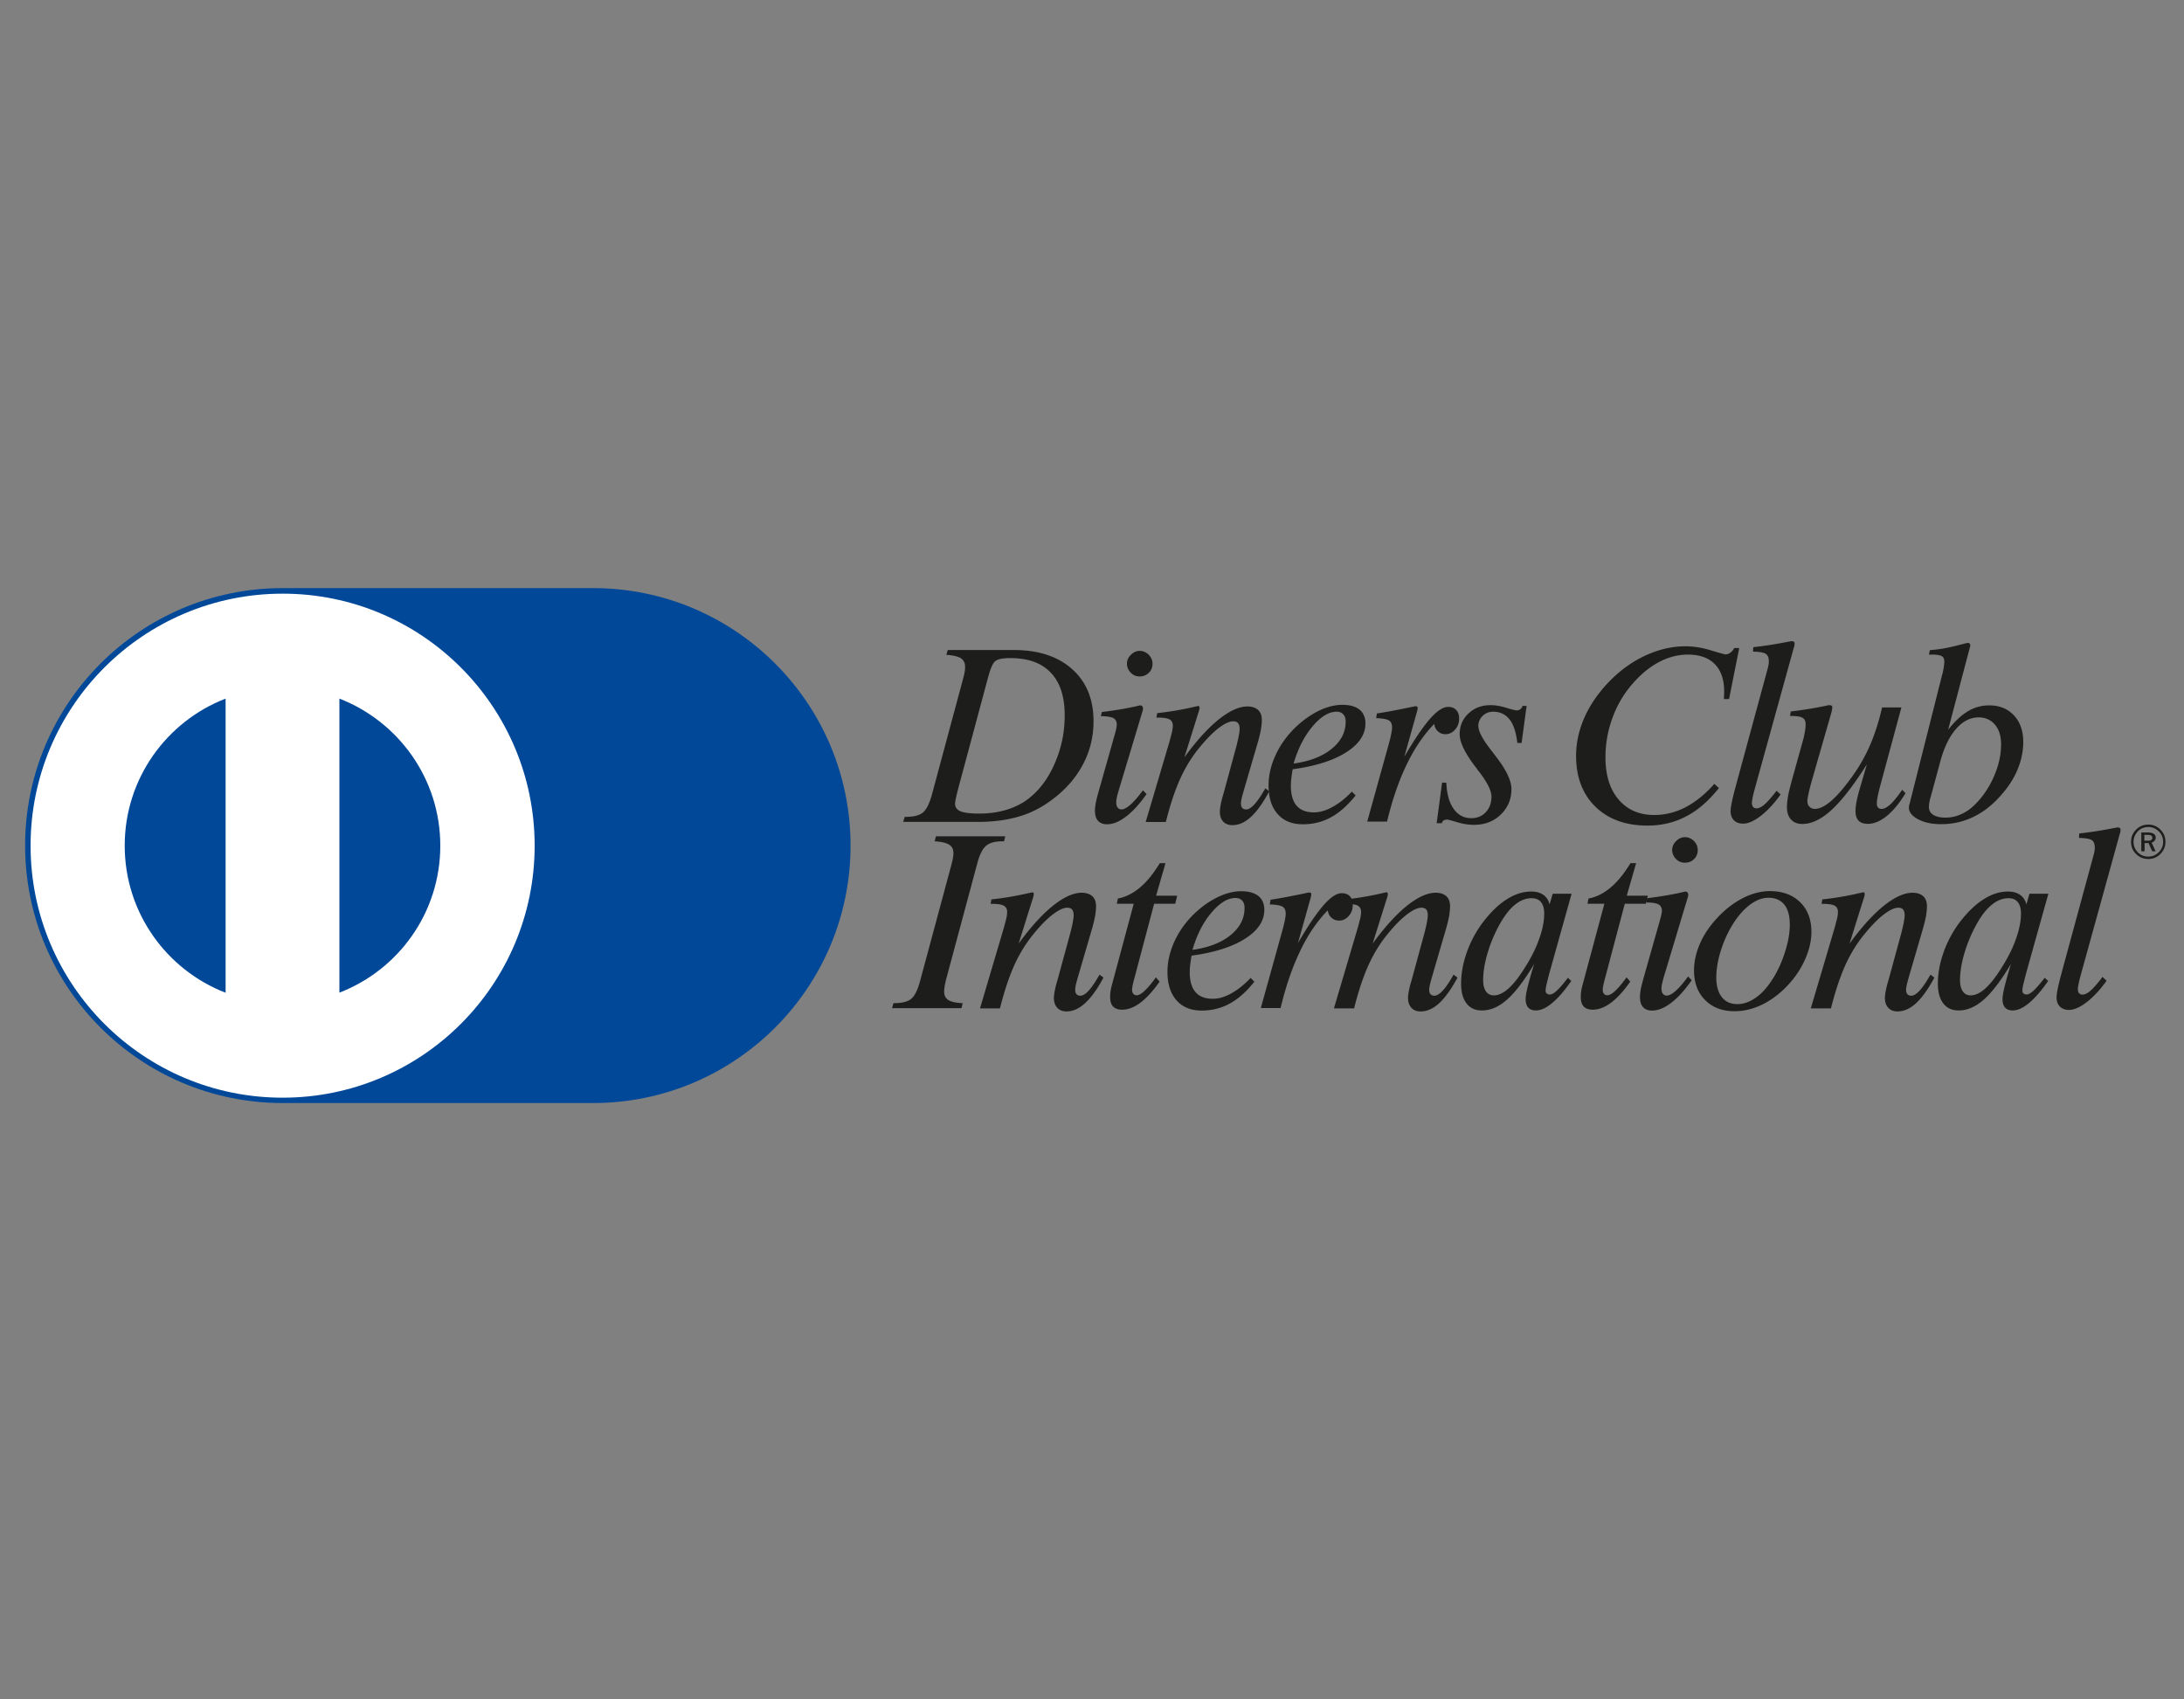<svg xmlns="http://www.w3.org/2000/svg" viewBox="0 0 2000 1556" xmlns:v="https://vecta.io/nano"><rect x="0" y="0" width="2000" height="1556" fill="#808080" stroke="none"/><g fill="#1d1d1b"><path d="M1951.5 771c0-4.4 1.6-8.1 4.6-11.2 3.1-3.1 6.8-4.6 11.2-4.6 4.3 0 8 1.5 11.1 4.6s4.6 6.8 4.6 11.2c0 4.3-1.6 8-4.6 11.1-3.1 3.1-6.8 4.6-11.1 4.6s-8.1-1.5-11.2-4.6c-3.1-3-4.6-6.7-4.6-11.1zm15.8-13.6c-3.8 0-7 1.3-9.6 4s-3.9 5.9-3.9 9.6c0 3.8 1.3 6.9 3.9 9.6 2.6 2.6 5.8 3.9 9.6 3.9 3.7 0 6.9-1.3 9.6-4 2.6-2.7 4-5.8 4-9.5 0-3.8-1.3-7-4-9.6s-5.9-4-9.6-4zm-6.5 5h6.2c2.2 0 4 .4 5.2 1.2s1.9 2 1.9 3.5c0 1-.4 2-1.1 2.9s-1.6 1.4-2.7 1.7l3.7 7.9h-3.1l-3.4-7.5h-3.6v7.5h-3v-17.2zm2.9 2.2v5.3h4c1 0 1.9-.2 2.4-.7.6-.5.9-1.1.9-2s-.4-1.6-1.1-2-1.8-.6-3.4-.6h-2.8zm-34.6 133.6c-6 8.4-12.1 14.9-18.2 19.6s-11.5 7.1-16.2 7.1c-3.5 0-6.2-1-8.3-3-2-2-3.1-4.8-3.1-8.3 0-3.9 1.6-11.8 4.9-23.5l.3-1.3 28.9-106.4c.3-1.2.5-2.3.7-3.3.1-1 .2-2 .2-2.8 0-3.4-.9-5.7-2.8-6.9s-5.7-1.9-11.7-2l.3-4.1c10.1-1.1 20.3-2.7 30.5-4.7 2.7-.5 4.2-.8 4.6-.8.9 0 1.6.2 2 .5s.7.8.7 1.5c0 .6-.1 1.3-.2 2.1s-.4 1.6-.7 2.5l-35.9 129.8c-.7 2.7-1.3 5.1-1.7 7.2-.4 2.2-.6 3.6-.6 4.3 0 1.8.3 3.1 1.1 3.9.7.8 1.7 1.3 3.1 1.3 2.2 0 4.7-1.2 7.4-3.6s6.4-6.5 11-12.6l3.7 3.5zm-53.5.2c-6.2 8.9-12 15.6-17.5 20.2s-10.5 6.8-15 6.8c-3 0-5.3-.9-6.9-2.6s-2.4-4.4-2.4-7.8c0-2.2.5-5.6 1.6-10.2s3.1-11.9 6.1-21.9c-9.2 15.3-17.5 26.2-25 32.7-7.5 6.6-15.1 9.8-22.8 9.8-6.1 0-10.8-2.1-14.1-6.4s-5-10.3-5-18.2c0-9.4 1.8-19.1 5.4-29.1a102.62 102.62 0 0 1 15-27.6c7-9 14.1-15.9 21.6-20.6 7.4-4.7 14.8-7 22.1-7 4.6 0 8.3 1 11.3 3.1 2.9 2.1 4.8 5 5.6 8.8l2.9-9.9h17.3l-20.6 73.6-2.4 9.6c-.6 2.6-.8 4.6-.8 6 0 .8.4 1.5 1.1 2.2.7.6 1.7.9 2.8.9 1.7 0 3.8-1.2 6.4-3.6s5.9-6.3 10.1-11.7l3.2 2.9zm-36.4-75.8c-5.2 0-10.3 2-15.2 6-5 4-9.7 10.1-14.1 18.1-4.7 8.5-8.3 17.2-11 26.3s-4 17.4-4 24.9c0 4.3.9 7.6 2.6 10.1 1.7 2.4 4.1 3.6 7.1 3.6 4.2 0 8.6-2.1 13.3-6.2 4.6-4.1 9.7-10.5 15.1-19.2 5.7-9 10.1-17.7 13.1-26.3 3.1-8.6 4.6-16.3 4.6-23.2 0-4.7-1-8.2-3-10.6-1.8-2.3-4.7-3.5-8.5-3.5zm-180.9 100.7l21.9-74 2.2-8.4c.5-2.4.7-4.3.7-5.7 0-2.6-1-4.6-2.9-5.7-2-1.1-5.4-1.7-10.2-1.7h-1.9l.7-4.1a272.49 272.49 0 0 0 33.7-5.7c2.2-.5 3.5-.8 3.9-.8s.8.1.9.4c.2.3.3.9.3 1.8-.1.2-.2.6-.3 1.3-.1.6-.4 1.6-.9 3l-12.7 40.5c10.9-15 21.3-26.5 31.3-34.6 10-8 18.8-12 26.4-12 4.2 0 7.5 1.1 9.8 3.2s3.4 5.2 3.4 9.2c0 2.5-.3 5.4-.8 8.6-.6 3.2-1.4 6.6-2.4 10.3l-13 44.6c-1.1 3.8-1.9 6.6-2.3 8.5s-.6 3.4-.6 4.6c0 1.7.4 3 1.2 3.9s2 1.4 3.5 1.4c2.3 0 4.9-1.6 7.7-4.7 2.9-3.1 6.2-8 9.9-14.6l3.6 2.7c-5.6 10.5-11.2 18.3-16.7 23.4s-11.2 7.6-17.1 7.6c-3.5 0-6.3-1.1-8.4-3.3-2-2.2-3.1-5.2-3.1-9.1 0-1.7.3-3.9.8-6.5.5-2.7 1.3-5.9 2.5-9.8l11.9-43.7c1-4.1 1.8-7.4 2.2-9.8s.7-4.3.7-5.8c0-2.4-.5-4.2-1.4-5.3-1-1.1-2.4-1.7-4.4-1.7-3.7 0-8.4 2.3-14.1 6.8s-11.7 10.9-18.3 19.1c-6.4 8.1-11.8 17.1-16.3 27.1s-8.9 23-13 39.2h-18.4zm-107-34.5c0-7.6 1.6-15.3 4.8-23.1s7.8-15.2 13.9-22.2c7.5-8.7 15.7-15.4 24.5-20.2 8.9-4.8 17.7-7.2 26.3-7.2 11.6 0 20.8 3.4 27.7 10.2s10.3 15.8 10.3 27.2c0 7.3-1.6 14.8-4.7 22.5-3.1 7.8-7.5 15.2-13.2 22.1-7.4 8.9-15.7 15.8-24.8 20.7s-18.4 7.3-27.7 7.3c-11.2 0-20.2-3.4-26.9-10.2-6.8-6.8-10.2-15.8-10.2-27.1zm68.2-66.6c-5.6 0-11.3 2.1-17 6.4s-11 10.3-15.9 18.2c-4.6 7.5-8.2 15.6-10.9 24.3s-4 16.8-4 24.2c0 7.7 1.7 13.7 5.1 17.9 3.3 4.3 8.1 6.4 14.3 6.4 4.9 0 9.8-1.5 14.8-4.6s9.5-7.4 13.6-12.9c5.9-7.9 10.6-16.9 14.1-27.2 3.6-10.3 5.4-19.6 5.4-28 0-8-1.6-14.1-4.9-18.3-3.5-4.3-8.3-6.4-14.6-6.4zm-112.1 4.3l.9-3.9c10.8-1.3 21.3-3 31.6-5.3 2.1-.5 3.3-.8 3.6-.8.7 0 1.3.3 1.8.8a3.22 3.22 0 0 1 .7 2c0 .5-.1 1.1-.2 1.7s-.4 1.4-.7 2.4l-21.9 72.8c-.6 2.2-1 3.9-1.3 5.4a17.13 17.13 0 0 0-.4 3.6c0 2.1.4 3.8 1.3 4.9s2 1.7 3.5 1.7c2.2 0 5.1-1.5 8.5-4.6s7.1-7.4 11-12.9l3.4 3.4c-6.4 9.1-12.6 16-18.8 20.7-6.1 4.7-12 7.1-17.5 7.1-3.6 0-6.4-1-8.3-3.2-1.9-2.1-2.8-5.2-2.8-9.3 0-2.1.3-4.5.8-7.4.6-2.8 1.6-6.8 3.1-12l14.6-51.6.1-.3c1-3.8 1.5-6.2 1.5-7.4 0-2.9-1.1-4.9-3.2-6.1-2.3-1.1-6-1.7-11.3-1.7zm23.9-48.1c0-3 1.2-5.7 3.6-8.1s5.1-3.6 8-3.6c3.2 0 5.9 1.2 8.3 3.5 2.3 2.3 3.5 5.1 3.5 8.3 0 3.3-1.1 6.1-3.4 8.3-2.2 2.2-5 3.3-8.4 3.3-3.1 0-5.8-1.1-8.1-3.4-2.3-2.4-3.5-5.1-3.5-8.3z"/><path d="M1453.7 827.7l1-4.8c7-1.3 13.6-4.6 20-9.9s12.5-12.8 18.4-22.5h5.2l-8.6 29.8h19.3l-1.8 7.4h-19.3l-18 67.9c-.7 2.4-1.2 4.6-1.6 6.5s-.6 3.4-.6 4.5c0 1.5.4 2.7 1.2 3.6a3.74 3.74 0 0 0 2.9 1.3c2 0 4.4-1.3 7.3-4s6.4-6.8 10.4-12.4l3.4 3.9c-6.1 8.7-12 15.1-17.7 19.4-5.7 4.2-11.2 6.3-16.7 6.3-3.6 0-6.4-1-8.2-2.9s-2.7-4.8-2.7-8.7c0-1.7.1-3.5.4-5.5s.8-4 1.4-6.2l19.8-73.7h-15.5zm-14.8 70.7c-6.2 8.9-12 15.6-17.5 20.2s-10.5 6.8-15 6.8c-3 0-5.3-.9-6.9-2.6s-2.4-4.4-2.4-7.8c0-2.2.5-5.6 1.6-10.2s3.1-11.9 6.2-21.9c-9.2 15.3-17.5 26.2-25 32.7-7.5 6.6-15.1 9.8-22.8 9.8-6.1 0-10.8-2.1-14.1-6.4s-5-10.3-5-18.2c0-9.4 1.8-19.1 5.4-29.1a102.62 102.62 0 0 1 15-27.6c7-9 14.1-15.9 21.6-20.6 7.4-4.7 14.8-7 22.1-7 4.6 0 8.3 1 11.3 3.1 2.9 2.1 4.8 5 5.6 8.8l2.9-9.9h17.3l-20.6 73.6-2.4 9.6c-.6 2.6-.8 4.6-.8 6 0 .8.4 1.5 1.1 2.2.7.6 1.7.9 2.8.9 1.7 0 3.9-1.2 6.4-3.6 2.6-2.4 6-6.3 10.1-11.7l3.1 2.9zm-36.4-75.8c-5.2 0-10.3 2-15.2 6-5 4-9.6 10.1-14.1 18.1-4.7 8.5-8.3 17.2-11 26.3s-4 17.4-4 24.9c0 4.3.9 7.6 2.6 10.1 1.7 2.4 4.1 3.6 7.2 3.6 4.2 0 8.6-2.1 13.3-6.2 4.6-4.1 9.7-10.5 15.1-19.2 5.7-9 10.1-17.7 13.1-26.3 3.1-8.6 4.6-16.3 4.6-23.2 0-4.7-1-8.2-3-10.6-1.9-2.3-4.8-3.5-8.6-3.5zm-180.9 100.7l21.9-74 2.2-8.4c.5-2.4.7-4.3.7-5.7 0-2.6-1-4.6-2.9-5.7-2-1.1-5.3-1.7-10.2-1.7h-1.9l.7-4.1a272.49 272.49 0 0 0 33.7-5.7c2.2-.5 3.5-.8 3.9-.8s.8.1.9.4c.2.3.3.9.3 1.8-.1.2-.2.6-.3 1.3-.1.6-.4 1.6-.9 3l-12.7 40.5c10.9-15 21.3-26.5 31.3-34.6 10-8 18.8-12 26.4-12 4.2 0 7.5 1.1 9.8 3.2s3.4 5.2 3.4 9.2c0 2.5-.3 5.4-.8 8.6-.6 3.2-1.4 6.6-2.4 10.3l-13 44.6c-1.1 3.8-1.9 6.6-2.3 8.5s-.6 3.4-.6 4.6c0 1.7.4 3 1.2 3.9s2 1.4 3.5 1.4c2.3 0 4.9-1.6 7.7-4.7 2.9-3.1 6.2-8 9.9-14.6l3.6 2.7c-5.6 10.5-11.2 18.3-16.7 23.4s-11.2 7.6-17.1 7.6c-3.5 0-6.3-1.1-8.4-3.3-2-2.2-3.1-5.2-3.1-9.1 0-1.7.3-3.9.8-6.5.5-2.7 1.3-5.9 2.5-9.8l11.9-43.7c1-4.1 1.8-7.4 2.2-9.8s.7-4.3.7-5.8c0-2.4-.5-4.2-1.4-5.3-1-1.1-2.4-1.7-4.4-1.7-3.7 0-8.4 2.3-14.1 6.8s-11.8 10.9-18.3 19.1c-6.4 8.1-11.8 17.1-16.3 27.1s-8.9 23-13 39.2h-18.4z"/><path d="M1154.6 923.2l19.3-69.5c1.1-3.9 2-7.4 2.6-10.3.6-3 .9-5.2.9-6.7 0-3.1-1-5.2-2.9-6.3-1.9-1.2-5.8-1.9-11.7-2.1l.7-4.3c8.2-1.2 19.8-3.4 35-6.6 1 0 1.7.1 1.9.4.3.3.4.8.4 1.6 0 .3-.1.8-.2 1.3-.1.6-.3 1.3-.5 2l-11.5 41c8.9-15.3 16.6-26.8 23.2-34.4s12.2-11.3 16.9-11.3c3.1 0 5.6.9 7.4 2.8s2.7 4.5 2.7 7.9c0 4-1.2 7.4-3.7 10.2s-5.4 4.2-8.9 4.2c-2.7 0-4.9-.9-6.9-2.6-1.9-1.7-3-4-3.4-6.8-9.6 9.8-18.1 22.2-25.2 37.1-7.2 14.9-13.2 32.3-18 52.4h-18.1zm-9.3-27.6l3.4 3.5c-7.3 9.1-14.8 15.8-22.6 20-7.8 4.3-16.4 6.4-25.7 6.4-9.8 0-17.5-3.1-23-9.4-5.6-6.3-8.3-15-8.3-26.2 0-8.6 1.9-17.2 5.6-25.9s9-16.7 15.8-24c7.1-7.5 14.8-13.3 22.9-17.5s15.9-6.3 23.3-6.3c6.8 0 12 1.5 15.7 4.4 3.6 3 5.4 7.2 5.4 12.7 0 10.1-5.9 19-17.8 26.5s-28.1 12.6-48.8 15.4c-.6 3.1-1 6-1.3 8.6s-.4 4.7-.4 6.4c0 8.2 1.8 14.4 5.3 18.4 3.5 4.1 8.8 6.1 15.8 6.1 5.3 0 11-1.6 16.9-4.9 6-3.3 11.9-8 17.8-14.2zm-53.3-25.7c14.6-2 26.2-6.5 34.8-13.4 8.6-7 12.9-15.3 12.9-25 0-2.9-.7-5.1-2.2-6.7s-3.5-2.4-6.1-2.4c-7.1 0-14.4 4.4-21.9 13.3-7.6 8.8-13.4 20.2-17.5 34.2zm-69.3-42.2l1-4.8c7-1.3 13.6-4.6 20-9.9s12.5-12.8 18.4-22.5h5.2l-8.6 29.8h19.3l-1.8 7.4h-19.3l-18 67.9c-.7 2.4-1.2 4.6-1.6 6.5s-.6 3.4-.6 4.5c0 1.5.4 2.7 1.2 3.6a3.74 3.74 0 0 0 2.9 1.3c2 0 4.4-1.3 7.3-4s6.4-6.8 10.4-12.4l3.4 3.9c-6.1 8.7-12 15.1-17.7 19.4-5.7 4.2-11.2 6.3-16.7 6.3-3.6 0-6.3-1-8.2-2.9-1.8-1.9-2.7-4.8-2.7-8.7 0-1.7.1-3.5.4-5.5s.8-4 1.4-6.2l19.8-73.7h-15.5zm-125.2 95.6l21.9-74 2.2-8.4c.5-2.4.7-4.3.7-5.7 0-2.6-1-4.6-3-5.7s-5.4-1.7-10.2-1.7h-1.9l.7-4.1a272.49 272.49 0 0 0 33.7-5.7l3.9-.8s.8.1.9.4c.2.3.3.9.3 1.8-.1.2-.2.6-.3 1.3-.1.6-.4 1.6-.9 3l-12.7 40.5c10.9-15 21.3-26.5 31.3-34.6 10-8 18.8-12 26.4-12 4.2 0 7.5 1.1 9.8 3.2s3.4 5.2 3.4 9.2c0 2.5-.3 5.4-.8 8.6-.6 3.2-1.4 6.6-2.4 10.3l-13 44.6c-1.1 3.8-1.9 6.6-2.3 8.5s-.6 3.4-.6 4.6c0 1.7.4 3 1.2 3.9s2 1.4 3.5 1.4c2.3 0 4.9-1.6 7.7-4.7 2.9-3.1 6.1-8 9.9-14.6l3.6 2.7c-5.6 10.5-11.2 18.3-16.8 23.4s-11.2 7.6-17.1 7.6c-3.5 0-6.3-1.1-8.4-3.3-2-2.2-3.1-5.2-3.1-9.1 0-1.7.3-3.9.8-6.5.5-2.7 1.3-5.9 2.5-9.8l11.9-43.7c1-4.1 1.8-7.4 2.2-9.8s.7-4.3.7-5.8c0-2.4-.5-4.2-1.4-5.3-1-1.1-2.4-1.7-4.4-1.7-3.7 0-8.4 2.3-14.1 6.8S951.5 849 945 857.2c-6.4 8.1-11.8 17.1-16.3 27.1s-8.9 23-13 39.2h-18.2zm-80.6 0l1.3-4.6h.9c7 0 12.1-1.3 15.3-3.9s5.9-8 8.1-16.1L871 792.9c.7-2.7 1.3-5 1.6-6.8s.5-3.4.5-4.7c0-3.6-1.3-6.2-3.9-7.8-2.6-1.7-7-2.7-13.3-3.1l1.2-4.6h63.5l-1.2 4.6h-1.8c-6.5 0-11.4 1.4-14.6 4.1s-5.9 8-8 15.9l-28.4 105.7c-.7 2.7-1.2 5-1.5 6.9-.3 2-.5 3.6-.5 4.9 0 3.6 1.3 6.3 3.9 7.9s7 2.6 13.1 2.8l-1.1 4.6h-63.6zm961.9-306.4l.1-.1c1-4.5 1.6-8.2 1.6-11 0-2.4-.8-4-2.4-4.9s-4.4-1.4-8.4-1.4h-3.3l.9-4.1c7.6-.5 15.1-1.8 22.8-3.7 7.6-2 11.6-2.9 11.8-2.9.7 0 1.3.2 1.7.5s.6.9.7 1.6c0 .4-.1 1.1-.4 2.1 0 .1 0 .3-.1.3l-19.8 75.1c6-7.7 12-13.4 18.1-17 6-3.6 12.5-5.4 19.5-5.4 9.4 0 17 3.1 22.7 9.2s8.5 14.3 8.5 24.4c0 8-1.6 16-4.8 24.1s-7.9 15.7-14.1 22.9c-8 9.5-16.7 16.6-26.1 21.2-9.4 4.7-19.5 7-30.4 7-8.3 0-15.3-1.5-20.9-4.5s-8.4-6.5-8.4-10.6c0-.5 0-1.1.1-1.6.1-.6.3-1.3.6-2.3l30-118.9zm-11.5 115.6c-.3 1.3-.5 2.5-.7 3.6-.1 1.1-.2 2.1-.2 2.9 0 3.1 1.3 5.5 3.9 7.2s6.4 2.6 11.3 2.6c5 0 9.9-1.1 14.5-3.2 4.7-2.1 9-5.2 13-9.3 7.1-7.2 12.8-15.7 17-25.6 4.3-9.9 6.4-19.6 6.4-29.1 0-7.5-1.9-13.5-5.6-17.9s-8.7-6.7-14.9-6.7c-7.6 0-14.4 3.4-20.5 10.3s-10.9 16.5-14.3 28.8l-9.9 36.4zm-128.1-76.8l.7-4.1c10-1.2 20.2-2.8 30.6-4.9 2.7-.6 4.1-.9 4.4-.9 1 0 1.7.1 2.2.4s.8.7.8 1.2c0 .7-.1 1.5-.2 2.4s-.4 1.9-.7 3.1l-18 62.7a180.96 180.96 0 0 0-2.8 11.1c-.7 3.2-1.1 5.5-1.1 6.8 0 2.2.6 4 1.9 5.3s2.9 2 5 2c4.5 0 9.8-2.7 15.9-8.2 6-5.4 12.8-13.6 20.3-24.4 5.8-8.4 10.8-17.5 15-27.4 4.1-9.9 7.6-20.9 10.3-32.9h17.7l-19.6 72.6c-1 3.7-1.7 6.8-2.2 9.4s-.7 4.5-.7 5.8c0 1.7.4 3 1.1 3.8.7.9 1.9 1.3 3.4 1.3 2.3 0 5-1.5 8.2-4.4 3.1-3 6.6-7.3 10.5-13.1l3.1 3.1c-5.5 9.1-11.3 16.1-17.2 20.9s-11.7 7.2-17.3 7.2c-3.8 0-6.6-1-8.5-2.9-1.9-2-2.8-4.9-2.8-8.8 0-2.3.3-5 .8-8.1.6-3.1 1.4-6.5 2.5-10.4l7.1-24.3c-12.2 19.2-22.9 33.1-32.3 41.7-9.3 8.6-18.3 12.9-26.8 12.9-4.5 0-7.9-1.3-10.4-4.1-2.5-2.7-3.7-6.5-3.7-11.4 0-2.7.3-5.9.9-9.4s2-9.2 4.1-16.9l10.3-37c.5-2.2.9-4.4 1.3-6.6.3-2.2.5-4.2.5-5.9 0-2.9-.9-4.8-2.8-5.9-1.9-1.2-5.7-1.7-11.5-1.7zm-8.6 71.9c-6 8.4-12.1 14.9-18.2 19.6s-11.5 7.1-16.2 7.1c-3.5 0-6.2-1-8.3-3-2-2-3.1-4.8-3.1-8.3 0-3.9 1.6-11.8 4.9-23.5l.3-1.3 28.9-106.4c.3-1.2.5-2.3.7-3.3s.2-2 .2-2.8c0-3.4-.9-5.7-2.8-6.9s-5.7-1.9-11.7-2l.3-4.1c10.1-1.1 20.3-2.7 30.5-4.7 2.7-.5 4.2-.8 4.6-.8.9 0 1.6.2 2 .5s.7.8.7 1.5c0 .6-.1 1.3-.2 2.1s-.4 1.6-.7 2.5l-35.9 129.8c-.7 2.7-1.3 5.1-1.7 7.2s-.6 3.6-.6 4.3c0 1.8.4 3.1 1.1 3.9.7.9 1.7 1.3 3.1 1.3 2.2 0 4.7-1.2 7.4-3.6s6.4-6.5 11-12.5l3.7 3.4zm-60.7-9.7l4.2 3.8c-9.4 11.8-19.4 20.5-30.1 26-10.7 5.6-22.4 8.4-35.3 8.4-20 0-35.9-5.8-47.7-17.3s-17.7-27.1-17.7-46.6c0-11 2.2-21.8 6.6-32.6s10.9-21 19.5-30.8c10.3-11.7 21.9-20.8 34.8-27.2s26-9.7 39.1-9.7c7.6 0 15.4 1.2 23.4 3.7 8 2.4 12.5 3.7 13.5 3.7 1.5 0 2.9-.5 4.3-1.5s2.6-2.4 3.6-4.3h4.6l-9.3 46.7h-4.7c0-.9 0-1.8.1-2.9 0-1 .1-2.4.1-4.1 0-10.8-2.9-19.2-8.6-25s-13.9-8.7-24.6-8.7c-9.1 0-18 2.3-26.8 7-8.7 4.7-16.9 11.5-24.5 20.4-7.8 9.1-13.8 19.4-17.9 30.9-4.2 11.5-6.3 23.5-6.3 35.8 0 16.3 4 29.2 12 38.6s18.9 14.2 32.7 14.2c9.9 0 19.5-2.4 28.8-7.2 9.1-4.8 17.9-11.9 26.2-21.3zm-254.3 36.2l5-37.4 3.9.2c.4 10.3 2.7 18.3 6.7 23.9s9.4 8.5 16.1 8.5c5.4 0 9.9-1.8 13.3-5.5 3.5-3.7 5.2-8.4 5.2-14.3 0-5.2-3.6-12.5-10.6-21.8-.9-1.1-1.6-2-2-2.6-.5-.7-1.3-1.8-2.4-3.2-9.4-12.4-14.1-22.2-14.1-29.5 0-7.6 2.7-14 8.1-19 5.4-5.1 12.1-7.6 20.2-7.6 4.3 0 9.1.8 14.3 2.4s8.4 2.4 9.6 2.4c1.3 0 2.5-.4 3.5-1.2s1.6-1.7 1.7-2.9h3.9l-4.6 33.9h-3.9c-1.1-9.6-3.4-16.8-7.1-21.5s-8.7-7.1-15.1-7.1c-3.7 0-6.9 1.3-9.5 3.8s-4 5.5-4 9.1c0 4.9 3.6 11.9 10.8 21.2.8 1.1 1.5 1.9 1.9 2.4.9 1.3 2.2 3 4 5.3 9 11.8 13.6 21.5 13.6 29.1 0 9.3-3.3 17-9.8 23.3s-14.7 9.4-24.5 9.4c-5 0-10.1-.8-15.4-2.4s-8.3-2.4-9.1-2.4c-1.3 0-2.4.3-3.3.8a4.51 4.51 0 0 0-1.7 2.5h-4.7zm-63.6-1.5l19.3-69.5c1.1-3.9 2-7.4 2.6-10.3.6-3 .9-5.2.9-6.7 0-3-1-5.2-2.9-6.3-1.9-1.2-5.8-1.9-11.7-2.1l.7-4.3c8.2-1.2 19.8-3.4 35-6.6 1 0 1.7.1 1.9.4.3.3.4.8.4 1.6 0 .3-.1.7-.2 1.3s-.3 1.3-.5 2l-11.5 41c8.9-15.3 16.6-26.8 23.2-34.4s12.2-11.3 16.9-11.3c3.1 0 5.6.9 7.4 2.8s2.7 4.5 2.7 7.8c0 4-1.2 7.4-3.7 10.2s-5.4 4.2-8.9 4.2c-2.7 0-4.9-.9-6.8-2.6s-3-4-3.4-6.8c-9.6 9.8-18 22.2-25.2 37.1s-13.2 32.3-18 52.3H1252zm-14-27.6l3.4 3.5c-7.3 9.1-14.8 15.8-22.6 20-7.8 4.3-16.4 6.4-25.8 6.4-9.8 0-17.5-3.1-23-9.4-5.6-6.3-8.3-15-8.3-26.2 0-8.6 1.8-17.2 5.6-25.9 3.7-8.7 9-16.7 15.8-24 7.1-7.5 14.8-13.3 22.9-17.6 8.1-4.2 15.9-6.3 23.3-6.3 6.8 0 12.1 1.5 15.7 4.4 3.6 3 5.4 7.2 5.4 12.7 0 10.1-5.9 19-17.8 26.5s-28.1 12.6-48.8 15.4c-.6 3.1-1 6-1.3 8.6s-.4 4.7-.4 6.4c0 8.2 1.8 14.4 5.3 18.4 3.5 4.1 8.8 6.1 15.8 6.1 5.3 0 11-1.6 16.9-4.9 6-3.2 11.9-7.9 17.9-14.1zm-53.4-25.7c14.6-2 26.2-6.5 34.8-13.4 8.6-7 12.9-15.3 12.9-25 0-2.9-.7-5.1-2.2-6.7s-3.5-2.4-6.1-2.4c-7.1 0-14.4 4.4-21.9 13.3-7.5 8.8-13.4 20.2-17.5 34.2z"/><path d="M1049.2 752.7l21.9-74 2.2-8.4c.5-2.4.7-4.3.7-5.7 0-2.7-1-4.6-2.9-5.7-2-1.1-5.4-1.7-10.2-1.7h-1.9l.7-4.1a272.49 272.49 0 0 0 33.7-5.7c2.2-.5 3.5-.8 3.9-.8s.8.1.9.4c.2.3.3.9.3 1.8-.1.2-.2.6-.3 1.3-.2.6-.4 1.6-.9 3l-12.7 40.5c10.9-15 21.3-26.5 31.3-34.6 10-8 18.8-12 26.4-12 4.2 0 7.5 1.1 9.8 3.2s3.4 5.2 3.4 9.2c0 2.5-.3 5.4-.8 8.6-.6 3.2-1.3 6.6-2.4 10.3l-13 44.6c-1.1 3.8-1.9 6.6-2.3 8.5s-.6 3.4-.6 4.6c0 1.7.4 3 1.2 3.9s2 1.4 3.5 1.4c2.3 0 4.9-1.6 7.7-4.7s6.2-8 9.9-14.6l3.6 2.7c-5.6 10.5-11.2 18.3-16.7 23.4s-11.2 7.6-17.1 7.6c-3.5 0-6.3-1.1-8.4-3.3-2-2.2-3-5.2-3-9.1 0-1.7.3-3.9.8-6.6s1.3-5.9 2.5-9.8l11.9-43.7c1-4.2 1.8-7.4 2.2-9.8s.7-4.4.7-5.8c0-2.4-.5-4.2-1.4-5.3-1-1.1-2.4-1.7-4.5-1.7-3.7 0-8.4 2.3-14.1 6.8s-11.7 10.9-18.3 19.1c-6.4 8.1-11.8 17.1-16.3 27.1s-8.9 23-13 39.2h-18.4zm-41.1-96.8l.9-3.8c10.8-1.3 21.3-3 31.6-5.3 2.1-.5 3.3-.8 3.6-.8.7 0 1.3.3 1.8.8a3.22 3.22 0 0 1 .7 2c0 .5-.1 1.1-.2 1.7s-.4 1.4-.7 2.4l-21.9 72.8c-.6 2.1-1 3.9-1.3 5.4a17.13 17.13 0 0 0-.4 3.6c0 2.1.4 3.8 1.3 4.9s2 1.7 3.5 1.7c2.2 0 5-1.5 8.5-4.6 3.4-3.1 7.1-7.4 11.1-12.9l3.4 3.4c-6.4 9.1-12.6 15.9-18.8 20.6-6.1 4.7-12 7.1-17.4 7.1-3.6 0-6.4-1.1-8.3-3.2s-2.8-5.2-2.8-9.3c0-2.1.3-4.5.8-7.4.6-2.9 1.6-6.8 3.1-12l14.6-51.6.1-.3c1-3.8 1.4-6.2 1.4-7.4 0-2.9-1.1-4.9-3.2-6.1-2.3-1.1-6.1-1.7-11.4-1.7zm23.9-48.1c0-3 1.2-5.8 3.6-8.1 2.4-2.4 5.1-3.6 8-3.6 3.2 0 5.9 1.2 8.3 3.5 2.3 2.3 3.5 5.1 3.5 8.3 0 3.3-1.1 6.1-3.4 8.3s-5 3.3-8.4 3.3c-3.1 0-5.8-1.1-8.1-3.4-2.3-2.4-3.5-5.1-3.5-8.3zM827.1 752.7l1.4-4.6h1.1c7.1 0 12.3-1.3 15.5-3.9s5.9-8 8.2-16.1l28.5-105.9c.7-2.7 1.3-5 1.6-6.8a28.76 28.76 0 0 0 .4-4.7c0-3.5-1.3-6.1-3.8-7.8-2.6-1.7-7-2.7-13.4-3.2l1.3-4.4h60.3c22.7 0 40.5 5.8 53.6 17.5s19.6 27.6 19.6 47.8c0 14.9-3.6 28.8-10.9 41.7s-17.8 24-31.6 33.3c-8.5 5.8-18 10.2-28.3 12.9-10.4 2.8-22 4.2-34.9 4.2h-68.6zm77.4-131.1l-27.1 100.9c-.8 3.1-1.5 5.9-2 8.3-.5 2.5-.8 4.2-.8 5.2 0 3.3 1.7 5.6 5 7 3.4 1.4 9.1 2.1 17.1 2.1 9.3 0 17.8-1.2 25.7-3.7s14.7-6.1 20.5-10.8c9.7-7.8 17.5-18.5 23.3-32.2 5.9-13.7 8.8-28.1 8.8-43.2 0-17.1-4.2-30.2-12.7-39.1-8.5-9-20.9-13.4-37.1-13.4-6.9 0-11.5.9-13.8 2.8-2.3 1.8-4.6 7.2-6.9 16.1z"/></g><path d="M543.1 1010.2c130.2 0 235.8-105.6 235.8-235.8S673.3 538.6 543.1 538.6H258.7C128.5 538.7 23 644.2 23 774.4s105.6 235.8 235.8 235.8h284.3z" fill="#014898"/><path d="M489.6 774.5c0 127.5-103.3 230.8-230.8 230.8S28 901.9 28 774.5C28 647 131.4 543.7 258.8 543.7c127.4-.1 230.8 103.3 230.8 230.8z" fill="#fff"/><path d="M114.2 774.5c0 61.4 38.4 113.8 92.4 134.7V639.8c-54 20.9-92.4 73.2-92.4 134.7zm289 0c0-61.4-38.4-113.7-92.4-134.7v269.3c54.1-20.9 92.4-73.2 92.4-134.6z" fill="#014898"/></svg>